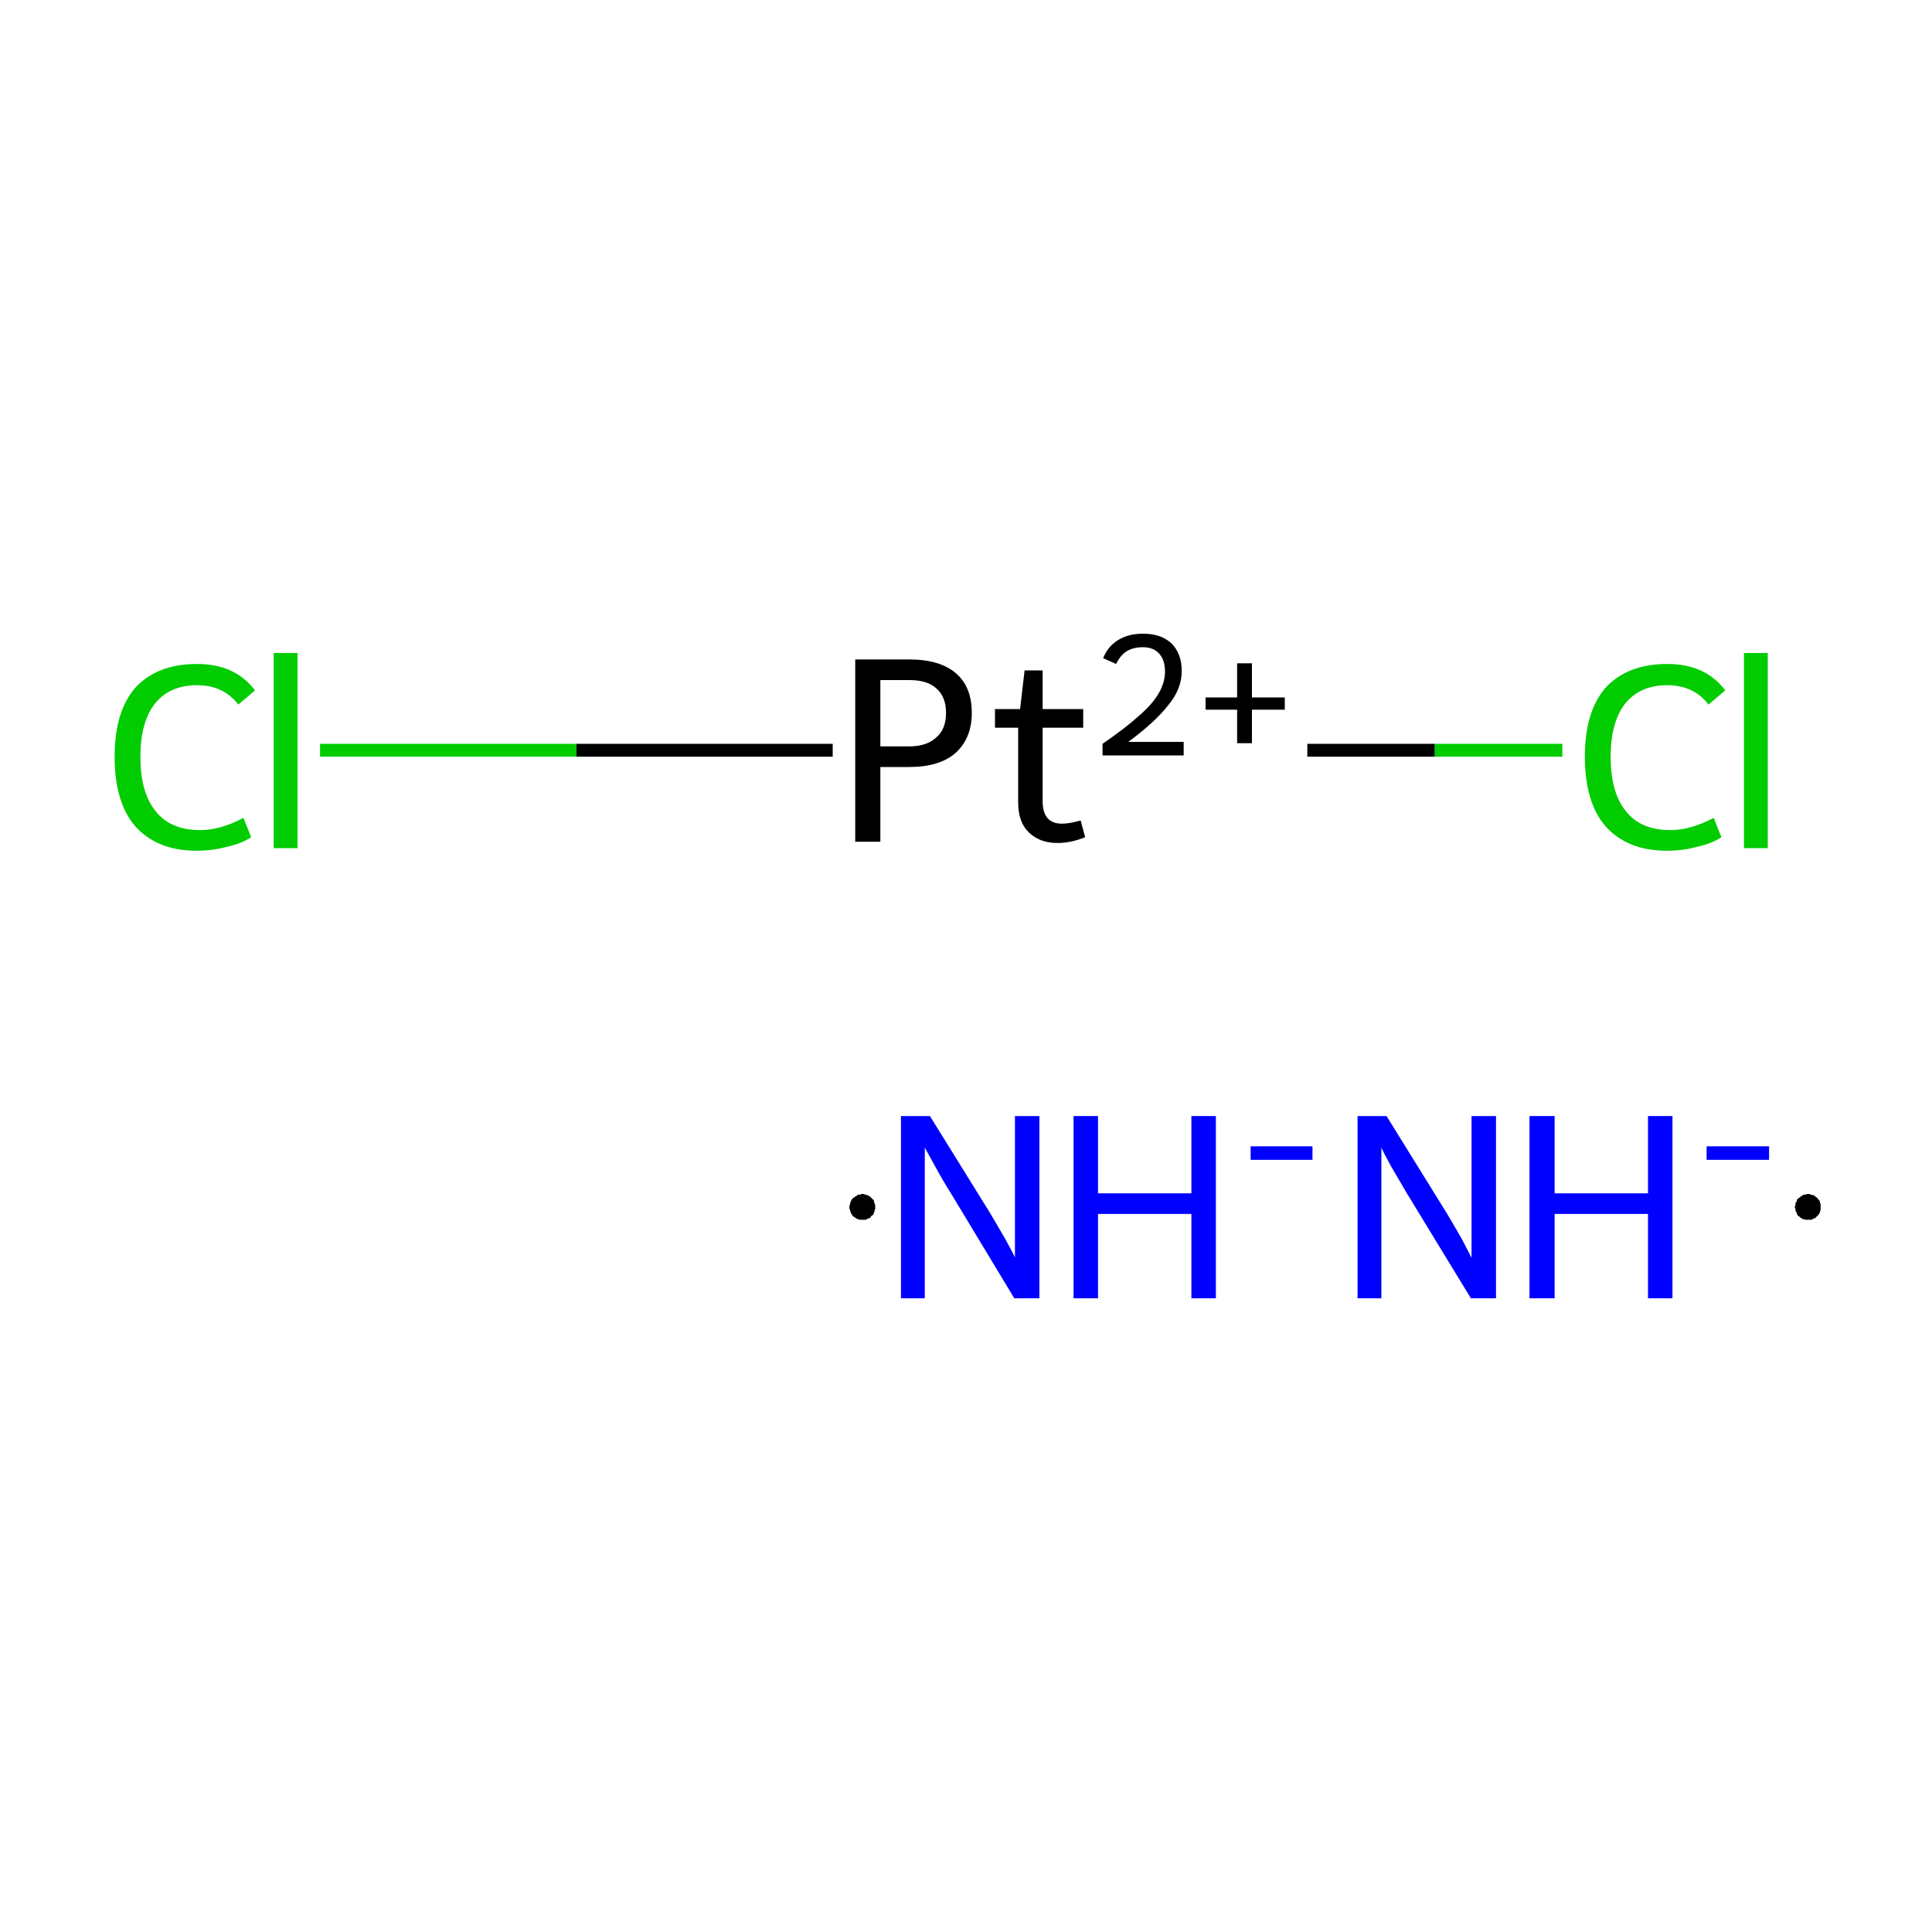 <?xml version='1.0' encoding='iso-8859-1'?>
<svg version='1.1' baseProfile='full'
              xmlns='http://www.w3.org/2000/svg'
                      xmlns:rdkit='http://www.rdkit.org/xml'
                      xmlns:xlink='http://www.w3.org/1999/xlink'
                  xml:space='preserve'
width='300px' height='300px' viewBox='0 0 300 300'>
<!-- END OF HEADER -->
<rect style='opacity:1.0;fill:#FFFFFF;stroke:none' width='300.0' height='300.0' x='0.0' y='0.0'> </rect>
<path class='bond-0 atom-0 atom-1' d='M 49.7,116.5 L 89.5,116.5' style='fill:none;fill-rule:evenodd;stroke:#00CC00;stroke-width:2.0px;stroke-linecap:butt;stroke-linejoin:miter;stroke-opacity:1' />
<path class='bond-0 atom-0 atom-1' d='M 89.5,116.5 L 129.3,116.5' style='fill:none;fill-rule:evenodd;stroke:#000000;stroke-width:2.0px;stroke-linecap:butt;stroke-linejoin:miter;stroke-opacity:1' />
<path class='bond-1 atom-1 atom-2' d='M 203.0,116.5 L 222.8,116.5' style='fill:none;fill-rule:evenodd;stroke:#000000;stroke-width:2.0px;stroke-linecap:butt;stroke-linejoin:miter;stroke-opacity:1' />
<path class='bond-1 atom-1 atom-2' d='M 222.8,116.5 L 242.6,116.5' style='fill:none;fill-rule:evenodd;stroke:#00CC00;stroke-width:2.0px;stroke-linecap:butt;stroke-linejoin:miter;stroke-opacity:1' />
<path class='atom-0' d='M 17.8 117.5
Q 17.8 110.5, 21.0 106.8
Q 24.4 103.1, 30.6 103.1
Q 36.5 103.1, 39.6 107.2
L 37.0 109.4
Q 34.7 106.4, 30.6 106.4
Q 26.4 106.4, 24.1 109.2
Q 21.8 112.1, 21.8 117.5
Q 21.8 123.1, 24.2 126.0
Q 26.5 128.9, 31.1 128.9
Q 34.2 128.9, 37.8 127.0
L 39.0 130.0
Q 37.5 131.0, 35.2 131.5
Q 33.0 132.1, 30.5 132.1
Q 24.4 132.1, 21.0 128.3
Q 17.8 124.6, 17.8 117.5
' fill='#00CC00'/>
<path class='atom-0' d='M 42.5 101.4
L 46.2 101.4
L 46.2 131.7
L 42.5 131.7
L 42.5 101.4
' fill='#00CC00'/>
<path class='atom-1' d='M 141.2 102.4
Q 146.0 102.4, 148.5 104.6
Q 150.9 106.7, 150.9 110.7
Q 150.9 114.6, 148.4 116.9
Q 145.9 119.1, 141.2 119.1
L 136.7 119.1
L 136.7 130.7
L 132.8 130.7
L 132.8 102.4
L 141.2 102.4
M 141.2 115.9
Q 143.9 115.9, 145.4 114.5
Q 146.9 113.2, 146.9 110.7
Q 146.9 108.2, 145.4 106.9
Q 144.0 105.6, 141.2 105.6
L 136.7 105.6
L 136.7 115.9
L 141.2 115.9
' fill='#000000'/>
<path class='atom-1' d='M 154.5 113.0
L 154.5 110.1
L 158.4 110.1
L 159.1 104.1
L 161.9 104.1
L 161.9 110.1
L 168.2 110.1
L 168.2 113.0
L 161.9 113.0
L 161.9 124.4
Q 161.9 127.9, 164.9 127.9
Q 166.1 127.9, 167.8 127.4
L 168.5 130.0
Q 166.3 130.9, 164.2 130.9
Q 161.5 130.9, 159.8 129.3
Q 158.1 127.7, 158.1 124.6
L 158.1 113.0
L 154.5 113.0
' fill='#000000'/>
<path class='atom-1' d='M 171.3 102.2
Q 172.0 100.4, 173.6 99.4
Q 175.2 98.4, 177.5 98.4
Q 180.3 98.4, 181.9 99.9
Q 183.5 101.5, 183.5 104.2
Q 183.5 107.0, 181.4 109.5
Q 179.4 112.1, 175.2 115.2
L 183.8 115.2
L 183.8 117.3
L 171.2 117.3
L 171.2 115.5
Q 174.7 113.1, 176.8 111.2
Q 178.9 109.4, 179.9 107.7
Q 180.9 106.0, 180.9 104.3
Q 180.9 102.5, 180.0 101.5
Q 179.1 100.5, 177.5 100.5
Q 176.0 100.5, 175.0 101.1
Q 174.0 101.7, 173.3 103.1
L 171.3 102.2
' fill='#000000'/>
<path class='atom-1' d='M 187.2 108.3
L 192.1 108.3
L 192.1 103.0
L 194.4 103.0
L 194.4 108.3
L 199.5 108.3
L 199.5 110.2
L 194.4 110.2
L 194.4 115.4
L 192.1 115.4
L 192.1 110.2
L 187.2 110.2
L 187.2 108.3
' fill='#000000'/>
<path class='atom-2' d='M 246.1 117.5
Q 246.1 110.5, 249.3 106.8
Q 252.7 103.1, 258.9 103.1
Q 264.8 103.1, 267.9 107.2
L 265.3 109.4
Q 263.0 106.4, 258.9 106.4
Q 254.7 106.4, 252.4 109.2
Q 250.1 112.1, 250.1 117.5
Q 250.1 123.1, 252.5 126.0
Q 254.8 128.9, 259.4 128.9
Q 262.5 128.9, 266.1 127.0
L 267.3 130.0
Q 265.8 131.0, 263.5 131.5
Q 261.3 132.1, 258.8 132.1
Q 252.7 132.1, 249.3 128.3
Q 246.1 124.6, 246.1 117.5
' fill='#00CC00'/>
<path class='atom-2' d='M 270.8 101.4
L 274.5 101.4
L 274.5 131.7
L 270.8 131.7
L 270.8 101.4
' fill='#00CC00'/>
<path class='atom-3' d='M 144.4 173.3
L 153.7 188.3
Q 154.6 189.8, 156.1 192.4
Q 157.6 195.1, 157.6 195.3
L 157.6 173.3
L 161.4 173.3
L 161.4 201.6
L 157.5 201.6
L 147.6 185.2
Q 146.4 183.3, 145.2 181.1
Q 144.0 178.9, 143.6 178.2
L 143.6 201.6
L 139.9 201.6
L 139.9 173.3
L 144.4 173.3
' fill='#0000FF'/>
<path class='atom-3' d='M 166.7 173.3
L 170.5 173.3
L 170.5 185.3
L 185.0 185.3
L 185.0 173.3
L 188.8 173.3
L 188.8 201.6
L 185.0 201.6
L 185.0 188.5
L 170.5 188.5
L 170.5 201.6
L 166.7 201.6
L 166.7 173.3
' fill='#0000FF'/>
<path class='atom-3' d='M 194.2 178.0
L 203.8 178.0
L 203.8 180.1
L 194.2 180.1
L 194.2 178.0
' fill='#0000FF'/>
<path class='atom-4' d='M 215.3 173.3
L 224.6 188.3
Q 225.5 189.8, 227.0 192.4
Q 228.4 195.1, 228.5 195.3
L 228.5 173.3
L 232.3 173.3
L 232.3 201.6
L 228.4 201.6
L 218.4 185.2
Q 217.3 183.3, 216.0 181.1
Q 214.8 178.9, 214.5 178.2
L 214.5 201.6
L 210.8 201.6
L 210.8 173.3
L 215.3 173.3
' fill='#0000FF'/>
<path class='atom-4' d='M 237.5 173.3
L 241.4 173.3
L 241.4 185.3
L 255.9 185.3
L 255.9 173.3
L 259.7 173.3
L 259.7 201.6
L 255.9 201.6
L 255.9 188.5
L 241.4 188.5
L 241.4 201.6
L 237.5 201.6
L 237.5 173.3
' fill='#0000FF'/>
<path class='atom-4' d='M 265.0 178.0
L 274.7 178.0
L 274.7 180.1
L 265.0 180.1
L 265.0 178.0
' fill='#0000FF'/>
<path class='atom-3' d='M 135.9,187.4 L 135.9,187.6 L 135.9,187.8 L 135.8,187.9 L 135.8,188.1 L 135.7,188.3 L 135.7,188.4 L 135.6,188.6 L 135.5,188.7 L 135.3,188.8 L 135.2,189.0 L 135.1,189.1 L 134.9,189.2 L 134.8,189.2 L 134.6,189.3 L 134.5,189.4 L 134.3,189.4 L 134.1,189.4 L 134.0,189.4 L 133.8,189.4 L 133.6,189.4 L 133.4,189.4 L 133.3,189.3 L 133.1,189.3 L 133.0,189.2 L 132.8,189.1 L 132.7,189.0 L 132.5,188.9 L 132.4,188.8 L 132.3,188.6 L 132.2,188.5 L 132.1,188.3 L 132.1,188.2 L 132.0,188.0 L 132.0,187.9 L 131.9,187.7 L 131.9,187.5 L 131.9,187.3 L 131.9,187.2 L 132.0,187.0 L 132.0,186.8 L 132.1,186.7 L 132.1,186.5 L 132.2,186.4 L 132.3,186.2 L 132.4,186.1 L 132.5,186.0 L 132.7,185.9 L 132.8,185.8 L 133.0,185.7 L 133.1,185.6 L 133.3,185.5 L 133.4,185.5 L 133.6,185.5 L 133.8,185.4 L 134.0,185.4 L 134.1,185.4 L 134.3,185.5 L 134.5,185.5 L 134.6,185.6 L 134.8,185.6 L 134.9,185.7 L 135.1,185.8 L 135.2,185.9 L 135.3,186.0 L 135.5,186.2 L 135.6,186.3 L 135.7,186.4 L 135.7,186.6 L 135.8,186.8 L 135.8,186.9 L 135.9,187.1 L 135.9,187.3 L 135.9,187.4 L 133.9,187.4 Z' style='fill:#000000;fill-rule:evenodd;fill-opacity:1;stroke:#000000;stroke-width:0.0px;stroke-linecap:butt;stroke-linejoin:miter;stroke-miterlimit:10;stroke-opacity:1;' />
<path class='atom-4' d='M 282.7,187.4 L 282.7,187.6 L 282.7,187.8 L 282.7,187.9 L 282.6,188.1 L 282.6,188.3 L 282.5,188.4 L 282.4,188.6 L 282.3,188.7 L 282.2,188.8 L 282.0,189.0 L 281.9,189.1 L 281.8,189.2 L 281.6,189.2 L 281.5,189.3 L 281.3,189.4 L 281.1,189.4 L 281.0,189.4 L 280.8,189.4 L 280.6,189.4 L 280.4,189.4 L 280.3,189.4 L 280.1,189.3 L 279.9,189.3 L 279.8,189.2 L 279.6,189.1 L 279.5,189.0 L 279.4,188.9 L 279.2,188.8 L 279.1,188.6 L 279.0,188.5 L 279.0,188.3 L 278.9,188.2 L 278.8,188.0 L 278.8,187.9 L 278.8,187.7 L 278.7,187.5 L 278.7,187.3 L 278.8,187.2 L 278.8,187.0 L 278.8,186.8 L 278.9,186.7 L 279.0,186.5 L 279.0,186.4 L 279.1,186.2 L 279.2,186.1 L 279.4,186.0 L 279.5,185.9 L 279.6,185.8 L 279.8,185.7 L 279.9,185.6 L 280.1,185.5 L 280.3,185.5 L 280.4,185.5 L 280.6,185.4 L 280.8,185.4 L 281.0,185.4 L 281.1,185.5 L 281.3,185.5 L 281.5,185.6 L 281.6,185.6 L 281.8,185.7 L 281.9,185.8 L 282.0,185.9 L 282.2,186.0 L 282.3,186.2 L 282.4,186.3 L 282.5,186.4 L 282.6,186.6 L 282.6,186.8 L 282.7,186.9 L 282.7,187.1 L 282.7,187.3 L 282.7,187.4 L 280.7,187.4 Z' style='fill:#000000;fill-rule:evenodd;fill-opacity:1;stroke:#000000;stroke-width:0.0px;stroke-linecap:butt;stroke-linejoin:miter;stroke-miterlimit:10;stroke-opacity:1;' />
</svg>
